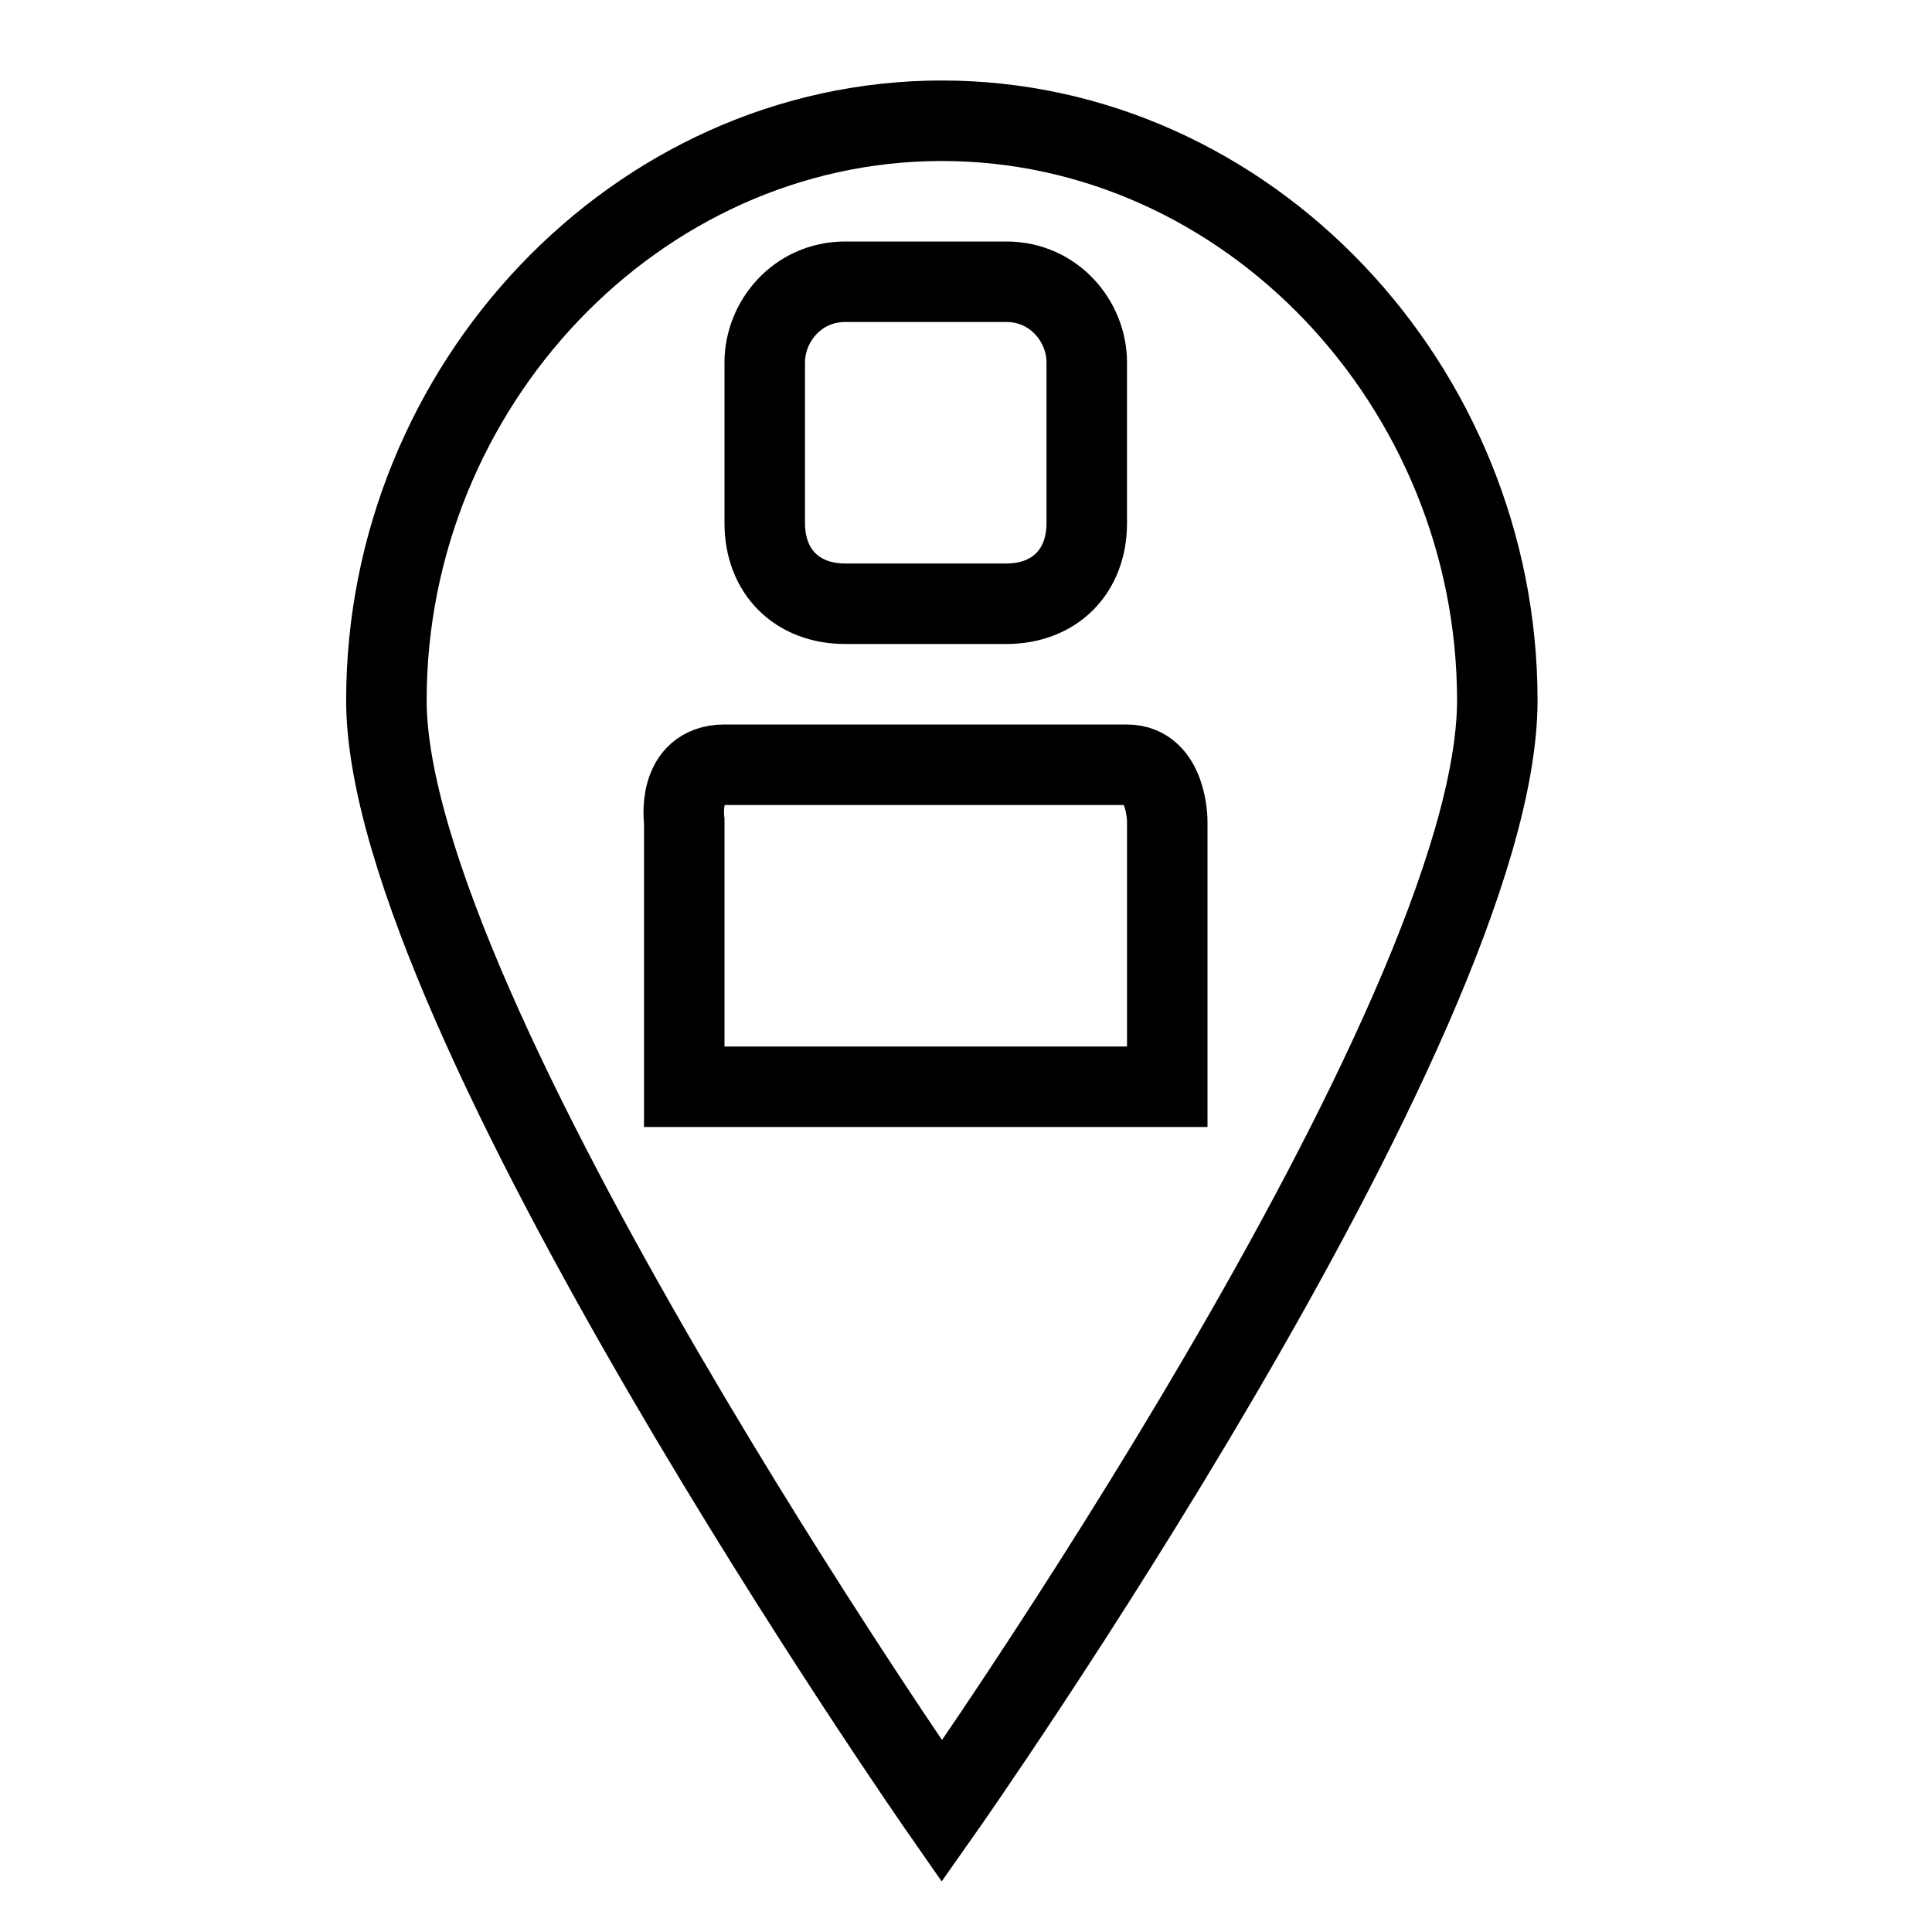 <?xml version="1.0" encoding="UTF-8"?>
<svg width="24px" height="24px" viewBox="0 0 24 24" version="1.1" xmlns="http://www.w3.org/2000/svg" xmlns:xlink="http://www.w3.org/1999/xlink">
    <!-- Generator: sketchtool 48.1 (47250) - http://www.bohemiancoding.com/sketch -->
    <title>poi-contact-small</title>
    <desc>Created with sketchtool.</desc>
    <defs></defs>
    <g id="icons-published" stroke="none" stroke-width="1" fill="none" fill-rule="evenodd">
        <g id="briefing" transform="translate(-1220, -1306)"></g>
        <g id="poi-contact-small" stroke="#000000">
            <path d="M18.6,8.7 C18.6,4.8 15.5,1.5 11.7,1.5 C7.9,1.5 4.8,4.8 4.8,8.7 C4.8,12.6 11.7,22.5 11.7,22.5 C11.7,22.5 18.6,12.7 18.6,8.7 Z" id="Shape"></path>
            <path d="M12.5,7.5 L10.5,7.5 C9.9,7.5 9.5,7.1 9.5,6.5 L9.5,4.5 C9.5,4 9.9,3.5 10.5,3.5 L12.5,3.5 C13.1,3.5 13.5,4 13.5,4.5 L13.5,6.5 C13.5,7.1 13.1,7.5 12.5,7.5 Z M14.5,10.2 C14.5,10.2 14.5,9.5 14,9.5 L9,9.5 C8.4,9.5 8.5,10.2 8.5,10.2 L8.5,13.5 L14.5,13.5 L14.5,10.2 Z" id="Shape"></path>
        </g>
    </g>
</svg>